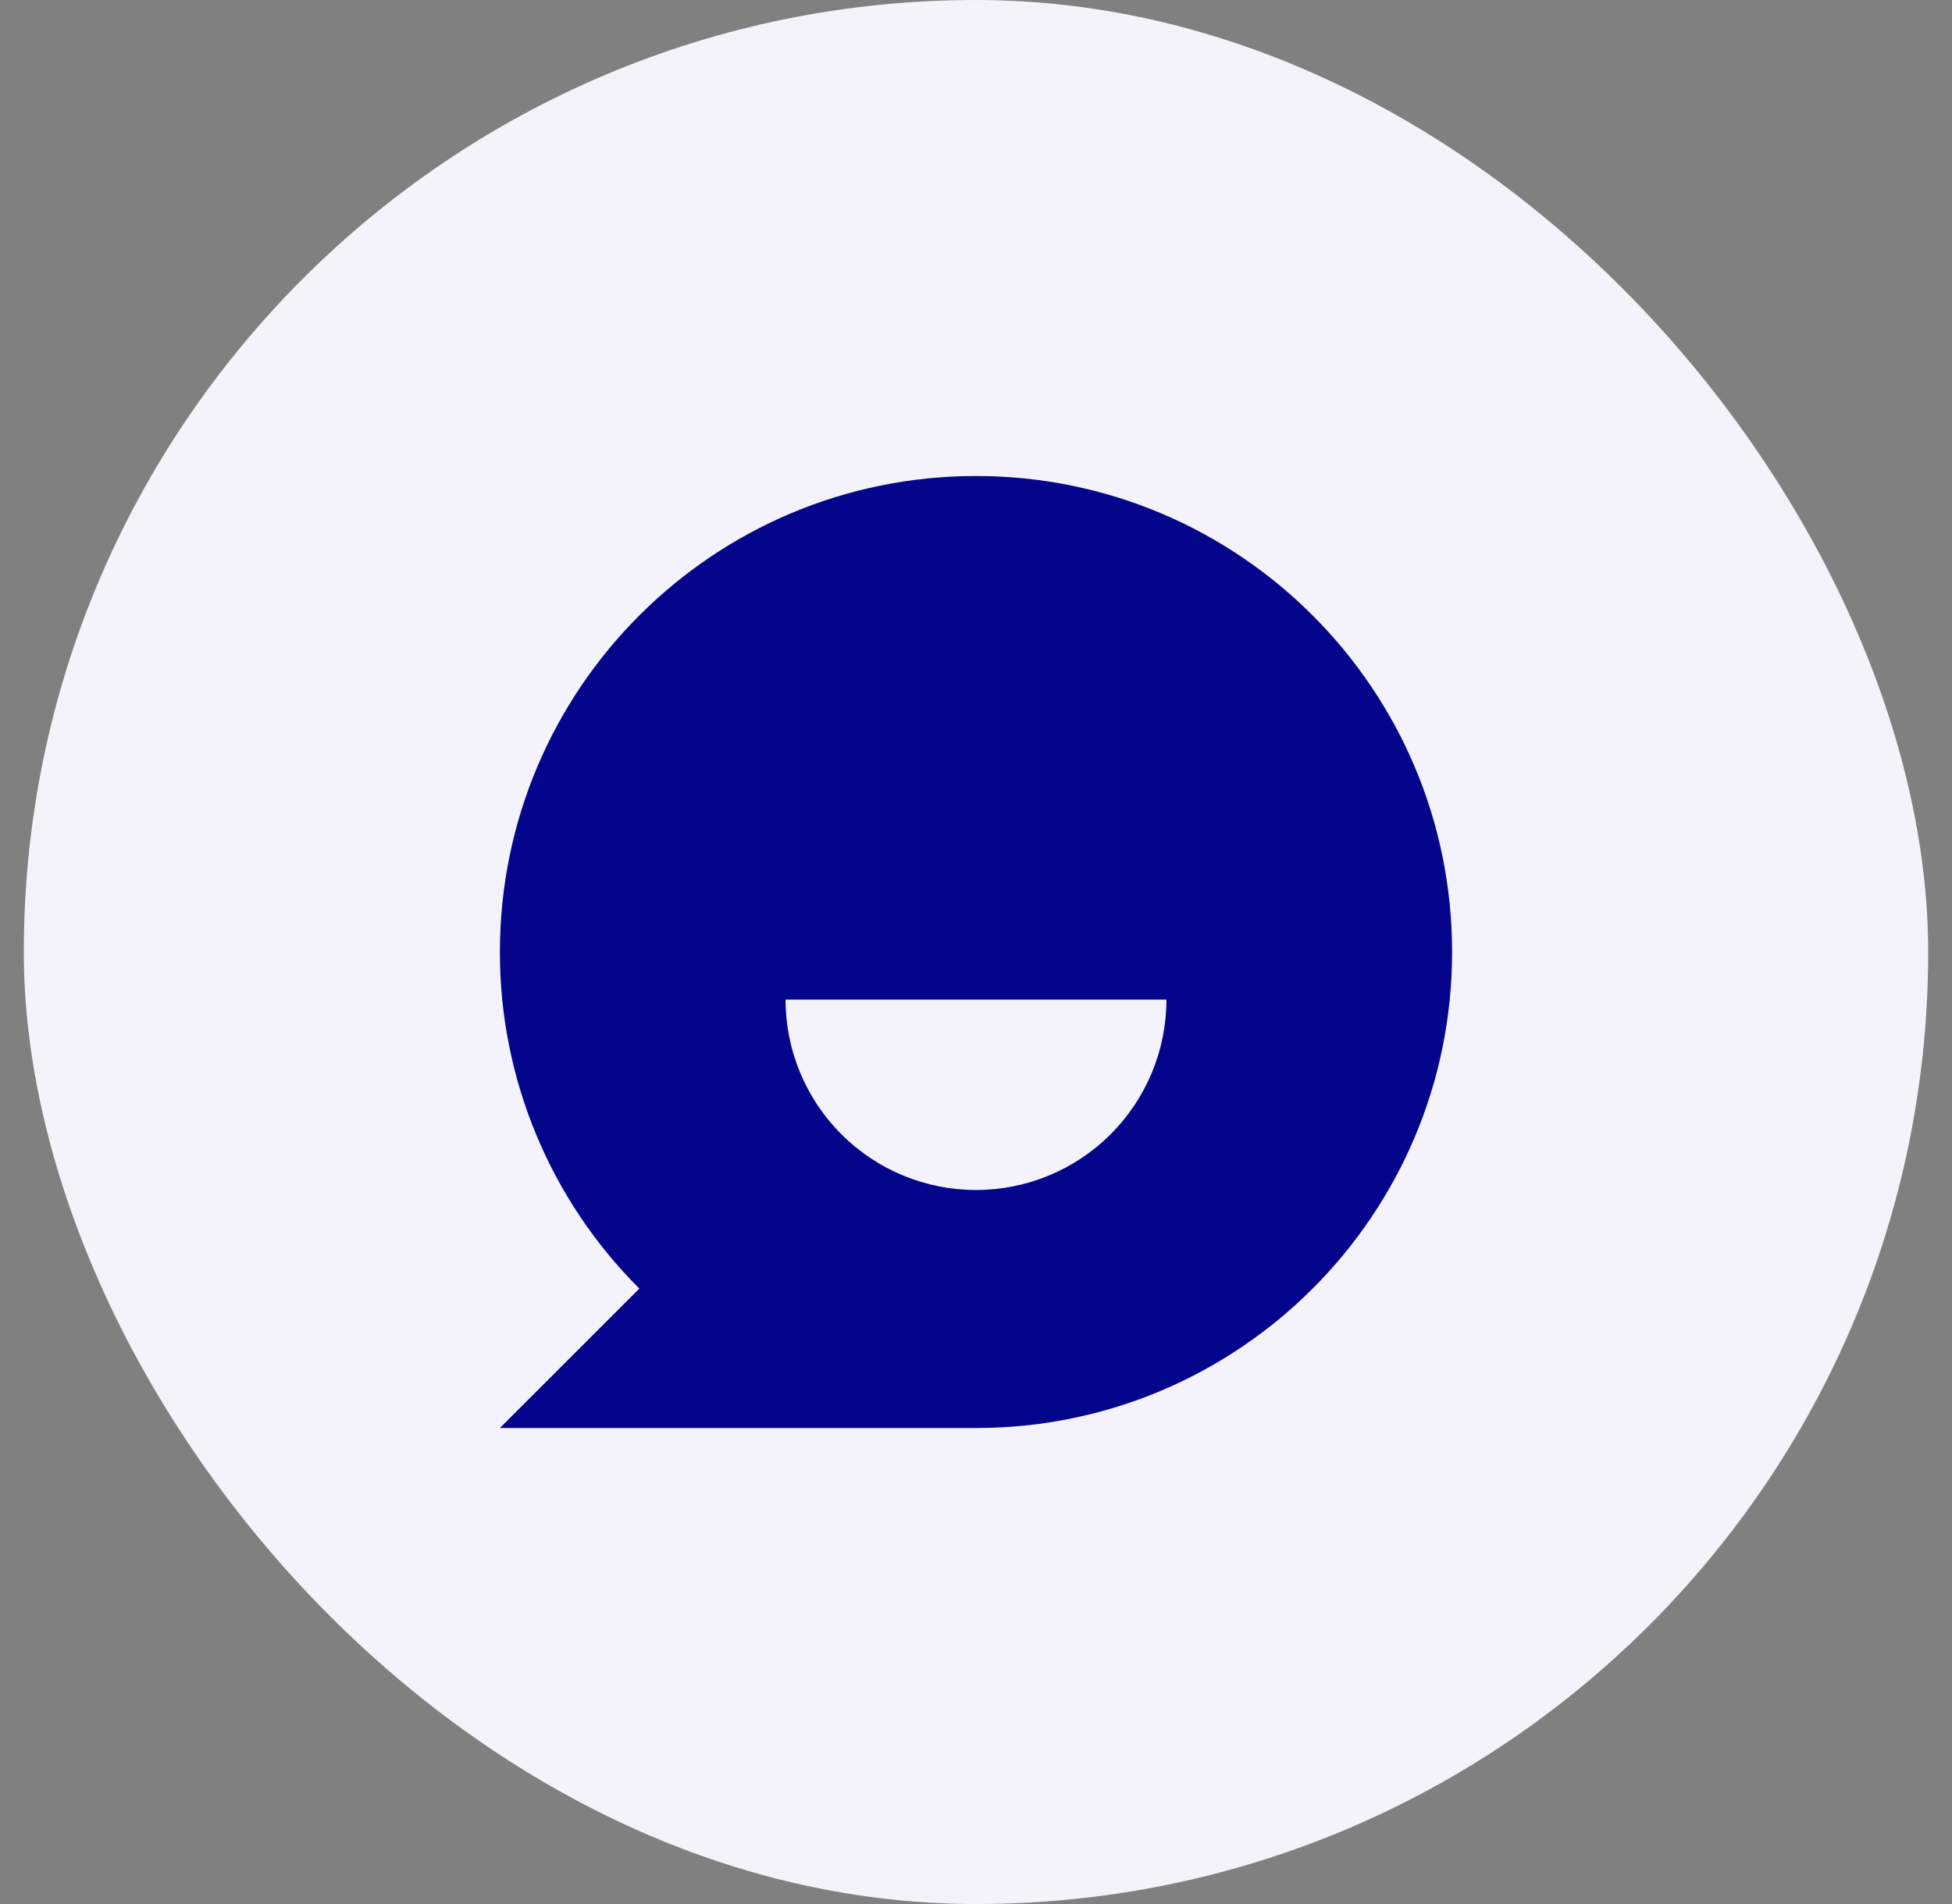 <svg width="41" height="40" viewBox="0 0 41 40" fill="none" xmlns="http://www.w3.org/2000/svg">
<rect x="0" y="0" width="41" height="40" fill="#808080" stroke="none"/>
<rect x="0.5" width="40" height="40" rx="20" fill="#F4F2FA"/>
<g clip-path="url(#clip0_5203_28221)">
<path d="M13.429 27.071C12.499 26.143 11.761 25.041 11.259 23.828C10.756 22.614 10.498 21.314 10.5 20C10.5 14.477 14.977 10 20.5 10C26.023 10 30.5 14.477 30.5 20C30.5 25.523 26.023 30 20.5 30H10.5L13.429 27.071ZM16.5 21C16.5 22.061 16.921 23.078 17.672 23.828C18.422 24.579 19.439 25 20.5 25C21.561 25 22.578 24.579 23.328 23.828C24.079 23.078 24.5 22.061 24.5 21H16.5Z" fill="#05058C"/>
</g>
<defs>
<clipPath id="clip0_5203_28221">
<rect width="24" height="24" fill="white" transform="translate(8.5 8)"/>
</clipPath>
</defs>
</svg>

